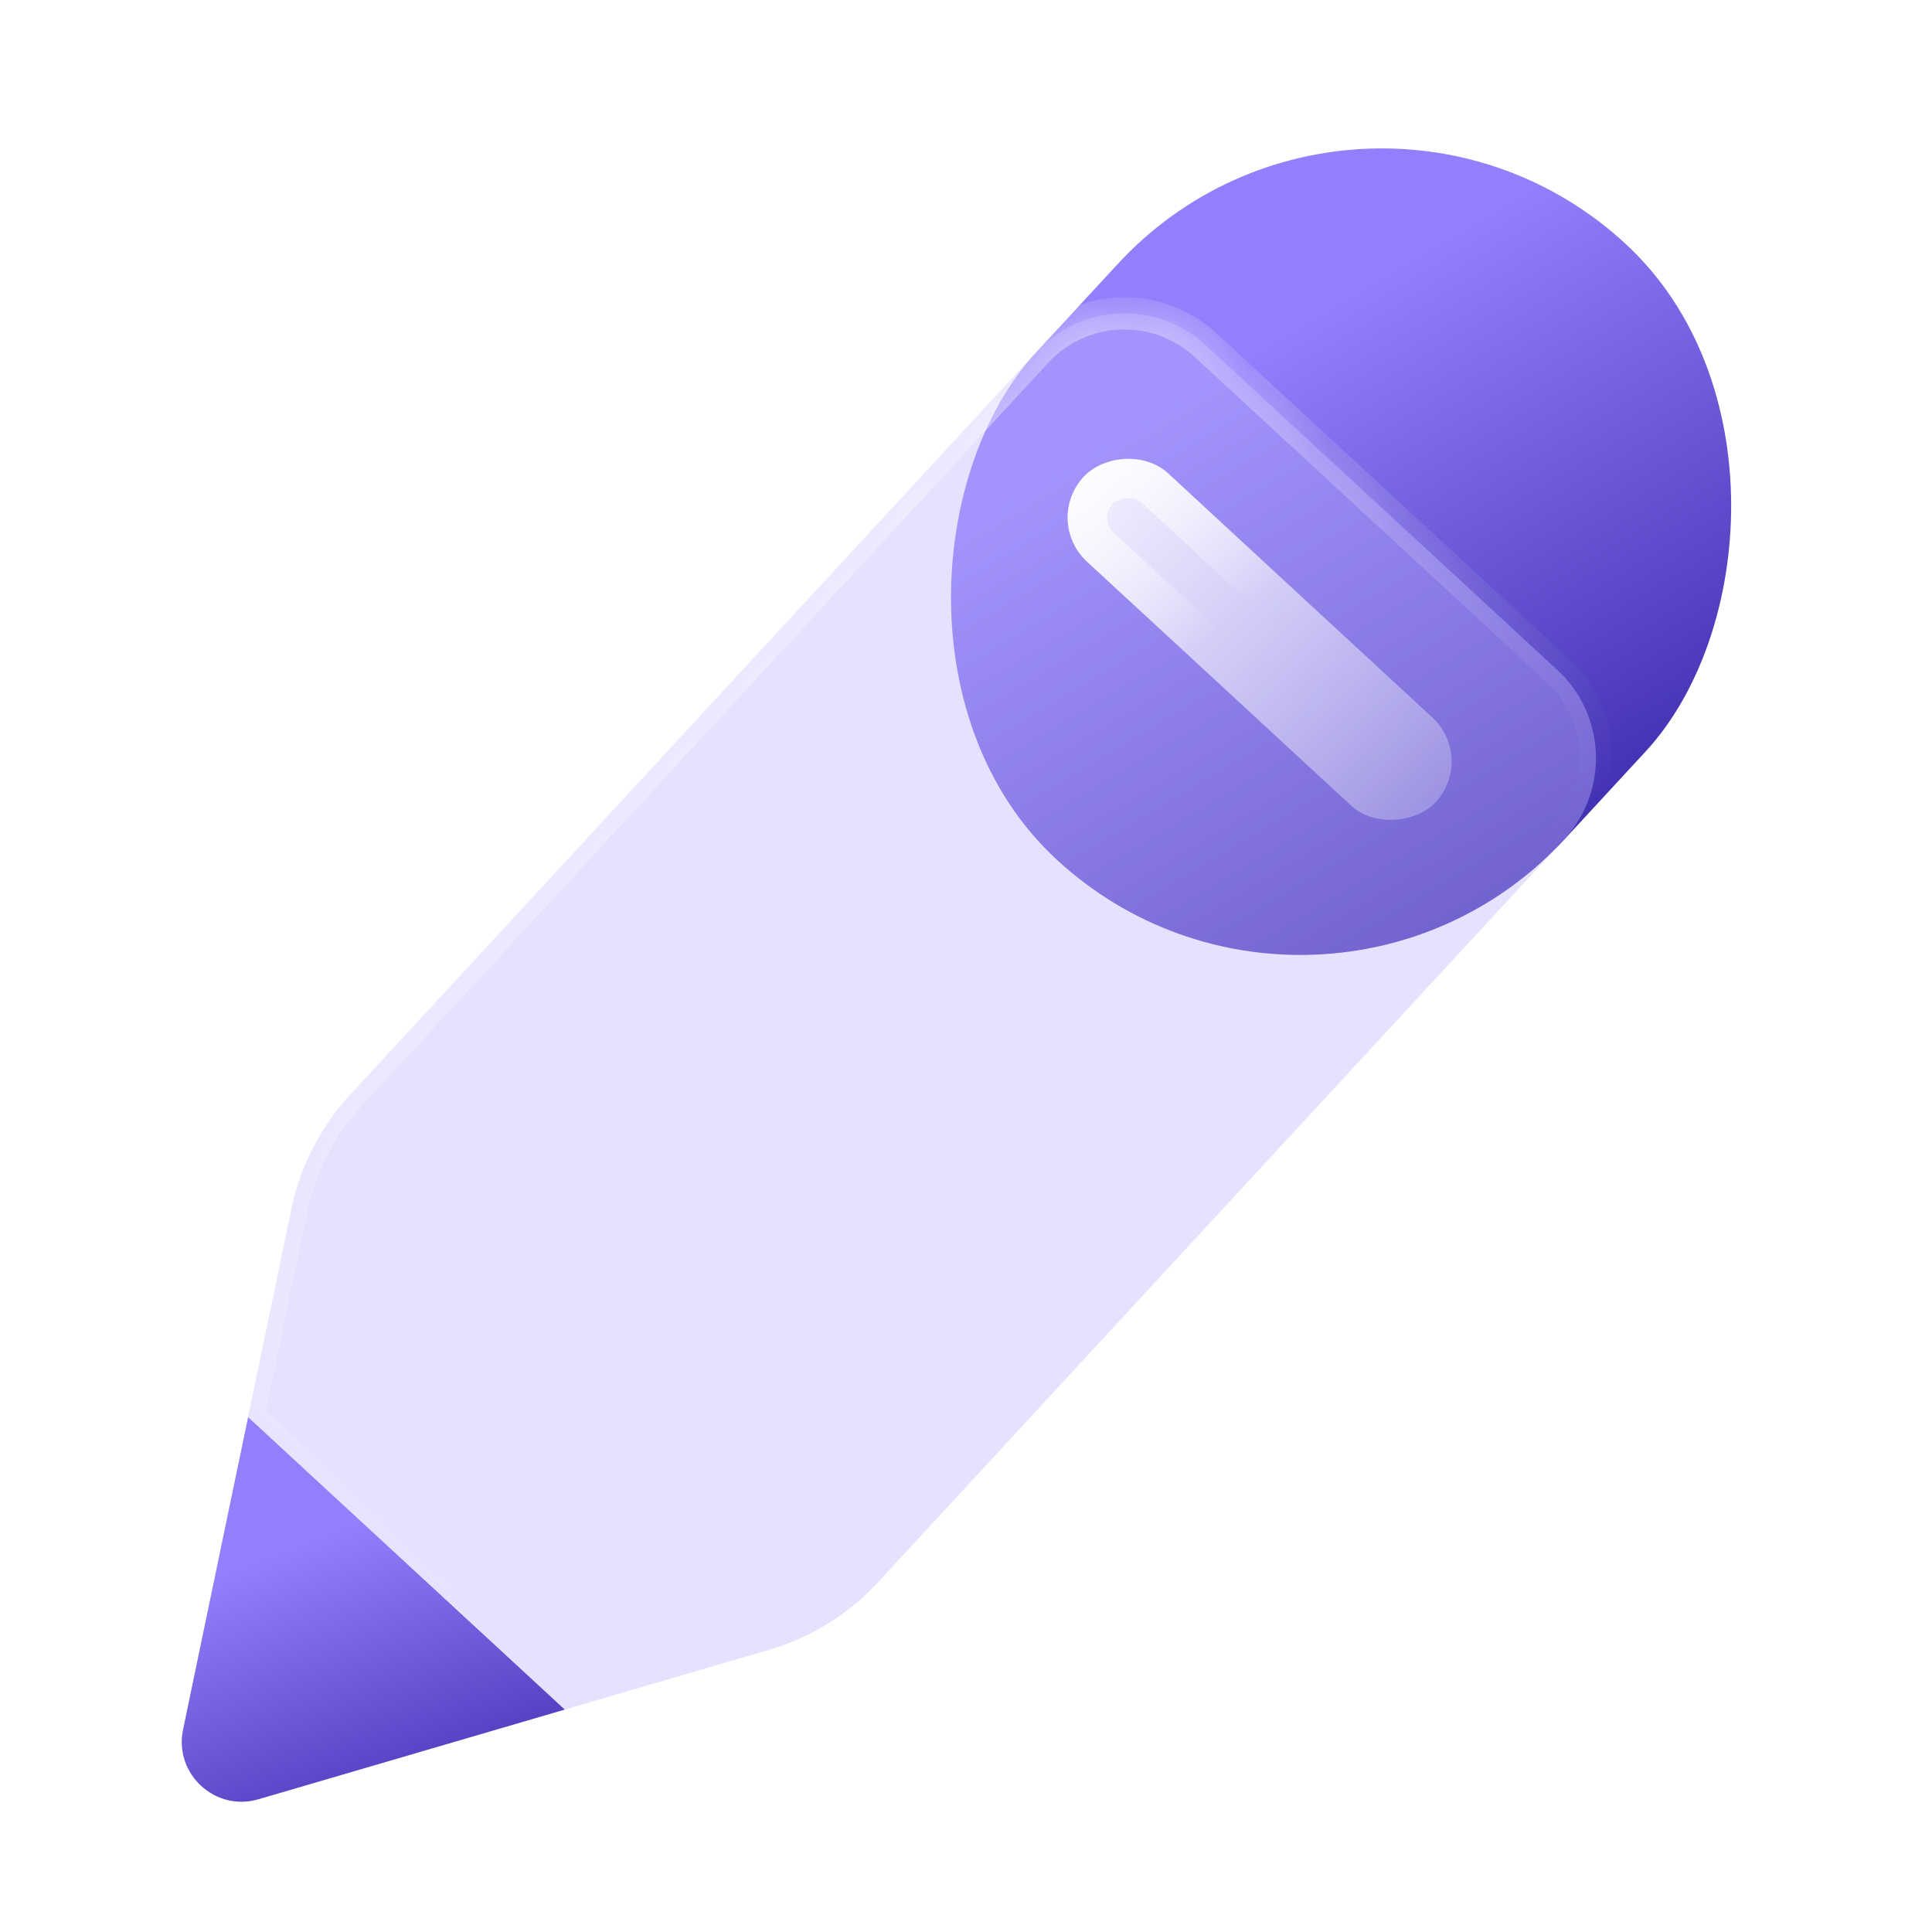 <svg xmlns="http://www.w3.org/2000/svg" width="24" height="24" viewBox="0 0 24 24" fill="none">
  <rect x="16.914" y="-0" width="8.926" height="10.414" rx="4.463" transform="rotate(42.727 16.914 -0)" fill="url(#paint0_linear_3602_3228)"/>
  <g filter="url(#filter0_b_3602_3228)">
    <mask id="path-2-inside-1_3602_3228" fill="white">
      <path d="M12.874 4.371C13.431 3.767 14.373 3.73 14.976 4.287L19.348 8.325C19.951 8.883 19.988 9.824 19.431 10.427L10.905 19.657C10.54 20.053 10.073 20.343 9.555 20.494L7.016 21.237L3.082 17.603L3.621 15.013C3.731 14.485 3.983 13.997 4.348 13.601L12.874 4.371Z"/>
    </mask>
    <path d="M12.874 4.371C13.431 3.767 14.373 3.73 14.976 4.287L19.348 8.325C19.951 8.883 19.988 9.824 19.431 10.427L10.905 19.657C10.54 20.053 10.073 20.343 9.555 20.494L7.016 21.237L3.082 17.603L3.621 15.013C3.731 14.485 3.983 13.997 4.348 13.601L12.874 4.371Z" fill="#BFB5FF" fill-opacity="0.4"/>
    <path d="M14.976 4.287L14.841 4.434V4.434L14.976 4.287ZM12.874 4.371L12.727 4.235L12.874 4.371ZM19.348 8.325L19.212 8.472L19.348 8.325ZM19.431 10.427L19.578 10.563V10.563L19.431 10.427ZM10.905 19.657L10.758 19.522L10.905 19.657ZM9.555 20.494L9.611 20.686L9.555 20.494ZM7.016 21.237L6.88 21.384L6.964 21.461L7.072 21.429L7.016 21.237ZM3.082 17.603L2.886 17.562L2.863 17.673L2.946 17.75L3.082 17.603ZM3.621 15.013L3.425 14.972L3.425 14.972L3.621 15.013ZM4.348 13.601L4.202 13.465L4.202 13.465L4.348 13.601ZM15.112 4.14C14.427 3.508 13.36 3.55 12.727 4.235L13.021 4.507C13.503 3.984 14.318 3.952 14.841 4.434L15.112 4.14ZM19.483 8.178L15.112 4.14L14.841 4.434L19.212 8.472L19.483 8.178ZM19.578 10.563C20.21 9.878 20.168 8.811 19.483 8.178L19.212 8.472C19.734 8.954 19.767 9.769 19.284 10.292L19.578 10.563ZM11.052 19.793L19.578 10.563L19.284 10.292L10.758 19.522L11.052 19.793ZM9.611 20.686C10.164 20.524 10.662 20.216 11.052 19.793L10.758 19.522C10.417 19.891 9.982 20.161 9.499 20.302L9.611 20.686ZM7.072 21.429L9.611 20.686L9.499 20.302L6.96 21.045L7.072 21.429ZM7.152 21.09L3.218 17.456L2.946 17.75L6.88 21.384L7.152 21.09ZM4.202 13.465C3.811 13.888 3.543 14.409 3.425 14.972L3.817 15.054C3.92 14.561 4.154 14.106 4.495 13.737L4.202 13.465ZM12.727 4.235L4.202 13.465L4.495 13.737L13.021 4.507L12.727 4.235ZM3.278 17.644L3.817 15.054L3.425 14.972L2.886 17.562L3.278 17.644Z" fill="url(#paint1_linear_3602_3228)" mask="url(#path-2-inside-1_3602_3228)"/>
  </g>
  <g filter="url(#filter1_b_3602_3228)">
    <rect width="5.951" height="1.488" rx="0.744" transform="matrix(-0.735 -0.679 -0.679 0.735 18.34 9.418)" fill="url(#paint2_linear_3602_3228)" fill-opacity="0.9"/>
    <rect x="-0.346" y="0.014" width="5.461" height="0.998" rx="0.499" transform="matrix(-0.735 -0.679 -0.679 0.735 17.749 9.187)" stroke="url(#paint3_linear_3602_3228)" stroke-width="0.49"/>
  </g>
  <path d="M7.016 21.237L3.082 17.604L2.274 21.485C2.159 22.035 2.672 22.509 3.211 22.351L7.016 21.237Z" fill="url(#paint4_linear_3602_3228)"/>
  <defs>
    <filter id="filter0_b_3602_3228" x="-1.918" y="-1.107" width="26.742" height="27.345" filterUnits="userSpaceOnUse" color-interpolation-filters="sRGB">
      <feFlood flood-opacity="0" result="BackgroundImageFix"/>
      <feGaussianBlur in="BackgroundImageFix" stdDeviation="2.5"/>
      <feComposite in2="SourceAlpha" operator="in" result="effect1_backgroundBlur_3602_3228"/>
      <feBlend mode="normal" in="SourceGraphic" in2="effect1_backgroundBlur_3602_3228" result="shape"/>
    </filter>
    <filter id="filter1_b_3602_3228" x="-12.86" y="-20.437" width="57.016" height="56.766" filterUnits="userSpaceOnUse" color-interpolation-filters="sRGB">
      <feFlood flood-opacity="0" result="BackgroundImageFix"/>
      <feGaussianBlur in="BackgroundImageFix" stdDeviation="13.063"/>
      <feComposite in2="SourceAlpha" operator="in" result="effect1_backgroundBlur_3602_3228"/>
      <feBlend mode="normal" in="SourceGraphic" in2="effect1_backgroundBlur_3602_3228" result="shape"/>
    </filter>
    <linearGradient id="paint0_linear_3602_3228" x1="19.489" y1="2.278" x2="26.535" y2="4.355" gradientUnits="userSpaceOnUse">
      <stop stop-color="#917FFB"/>
      <stop offset="1" stop-color="#3F2DAF"/>
    </linearGradient>
    <linearGradient id="paint1_linear_3602_3228" x1="1.504" y1="4.194" x2="13.609" y2="20.511" gradientUnits="userSpaceOnUse">
      <stop stop-color="white"/>
      <stop offset="0.766" stop-color="white" stop-opacity="0"/>
    </linearGradient>
    <linearGradient id="paint2_linear_3602_3228" x1="6.064" y1="0.83" x2="-2.525" y2="0.611" gradientUnits="userSpaceOnUse">
      <stop stop-color="#FCFDFE"/>
      <stop offset="1" stop-color="#FCFDFE" stop-opacity="0"/>
    </linearGradient>
    <linearGradient id="paint3_linear_3602_3228" x1="5.885" y1="1.023" x2="2.975" y2="1.488" gradientUnits="userSpaceOnUse">
      <stop stop-color="white"/>
      <stop offset="1" stop-color="white" stop-opacity="0"/>
    </linearGradient>
    <linearGradient id="paint4_linear_3602_3228" x1="3.659" y1="19.256" x2="5.15" y2="23.104" gradientUnits="userSpaceOnUse">
      <stop stop-color="#917FFB"/>
      <stop offset="1" stop-color="#3F2DAF"/>
    </linearGradient>
  </defs>
</svg>